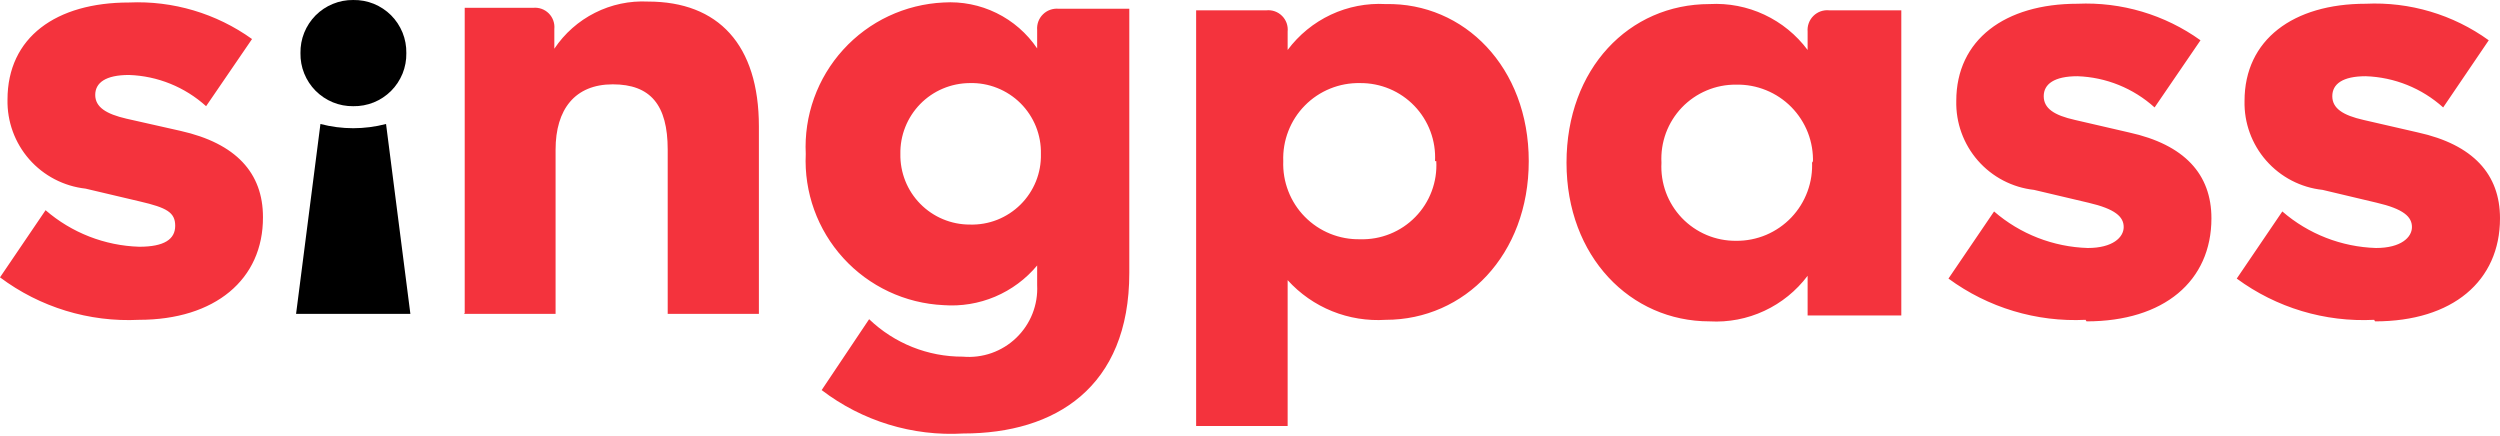 <svg width="86" height="15" viewBox="0 0 86 15" fill="none" xmlns="http://www.w3.org/2000/svg">
<path d="M4.781 11.002C3.065 11.087 1.374 10.57 0 9.541L1.568 7.231C2.466 8.008 3.604 8.452 4.791 8.488C5.651 8.488 6.027 8.23 6.027 7.768C6.027 7.306 5.737 7.145 4.813 6.93L2.944 6.489C2.195 6.406 1.503 6.046 1.006 5.48C0.509 4.913 0.243 4.181 0.258 3.428C0.258 1.279 1.934 0.086 4.437 0.086C5.949 0.018 7.44 0.461 8.67 1.343L7.09 3.653C6.36 2.993 5.42 2.612 4.437 2.579C3.631 2.579 3.276 2.847 3.276 3.266C3.276 3.685 3.653 3.922 4.351 4.083L6.209 4.502C8.122 4.932 9.046 5.952 9.046 7.467C9.057 9.616 7.391 11.002 4.781 11.002ZM15.964 10.797L19.112 10.797V5.147C19.112 3.761 19.778 2.901 21.078 2.901C22.378 2.901 22.969 3.61 22.969 5.147V10.797H26.106V4.351C26.106 1.537 24.71 0.054 22.292 0.054C21.661 0.022 21.032 0.155 20.467 0.44C19.902 0.724 19.42 1.15 19.069 1.676V1C19.079 0.901 19.067 0.802 19.034 0.709C19.001 0.615 18.948 0.531 18.878 0.461C18.808 0.391 18.723 0.337 18.63 0.304C18.537 0.271 18.437 0.259 18.339 0.269L15.986 0.269L15.986 10.765L15.964 10.797ZM38.848 0.301V9.39C38.848 13.333 36.291 14.912 33.143 14.912C31.391 15.015 29.66 14.485 28.265 13.419L29.898 10.98C30.765 11.812 31.921 12.274 33.121 12.269C33.456 12.299 33.794 12.256 34.111 12.145C34.428 12.033 34.718 11.854 34.96 11.621C35.202 11.388 35.392 11.106 35.516 10.793C35.64 10.48 35.695 10.145 35.678 9.809V9.132C35.289 9.6 34.793 9.967 34.232 10.205C33.672 10.442 33.062 10.542 32.456 10.497C31.138 10.435 29.898 9.853 29.01 8.878C28.121 7.903 27.656 6.615 27.718 5.297C27.686 4.644 27.783 3.99 28.004 3.375C28.225 2.759 28.566 2.193 29.006 1.709C29.446 1.225 29.977 0.832 30.569 0.554C31.161 0.276 31.802 0.117 32.456 0.086C33.084 0.046 33.712 0.17 34.277 0.447C34.843 0.724 35.326 1.144 35.678 1.666V1.032C35.67 0.933 35.684 0.833 35.718 0.74C35.753 0.647 35.807 0.562 35.878 0.493C35.949 0.423 36.034 0.37 36.127 0.337C36.221 0.304 36.321 0.291 36.42 0.301L38.848 0.301ZM35.807 5.297C35.815 4.974 35.756 4.652 35.636 4.352C35.515 4.053 35.335 3.78 35.106 3.552C34.877 3.324 34.603 3.145 34.303 3.026C34.003 2.906 33.681 2.849 33.358 2.858C33.04 2.86 32.727 2.924 32.434 3.048C32.142 3.171 31.877 3.352 31.655 3.579C31.434 3.806 31.259 4.074 31.142 4.369C31.024 4.664 30.967 4.98 30.973 5.297C30.967 5.614 31.025 5.928 31.142 6.223C31.259 6.517 31.434 6.785 31.656 7.011C31.878 7.237 32.143 7.417 32.435 7.539C32.727 7.662 33.041 7.725 33.358 7.725C33.68 7.735 34.002 7.68 34.302 7.562C34.603 7.443 34.876 7.265 35.105 7.038C35.334 6.811 35.515 6.539 35.636 6.24C35.757 5.94 35.815 5.62 35.807 5.297ZM52.589 5.544C52.589 8.767 50.386 11.002 47.668 11.002C47.039 11.042 46.409 10.941 45.825 10.705C45.241 10.469 44.718 10.104 44.295 9.637V14.654H41.147V0.355L43.564 0.355C43.662 0.345 43.762 0.357 43.855 0.39C43.948 0.423 44.033 0.477 44.103 0.547C44.173 0.617 44.226 0.701 44.26 0.794C44.293 0.888 44.305 0.987 44.295 1.086V1.719C44.683 1.198 45.194 0.781 45.782 0.505C46.371 0.229 47.019 0.104 47.668 0.14C50.364 0.086 52.589 2.31 52.589 5.544ZM49.365 5.544C49.383 5.196 49.329 4.848 49.207 4.521C49.085 4.194 48.898 3.896 48.656 3.644C48.415 3.393 48.124 3.193 47.803 3.058C47.481 2.923 47.136 2.855 46.787 2.858C46.434 2.851 46.084 2.915 45.757 3.048C45.43 3.181 45.133 3.379 44.886 3.631C44.638 3.882 44.445 4.182 44.318 4.511C44.19 4.84 44.131 5.191 44.144 5.544C44.131 5.897 44.19 6.248 44.318 6.577C44.445 6.906 44.638 7.206 44.886 7.457C45.133 7.709 45.43 7.907 45.757 8.04C46.084 8.173 46.434 8.237 46.787 8.23C47.14 8.241 47.491 8.178 47.818 8.046C48.145 7.914 48.442 7.716 48.688 7.463C48.935 7.211 49.126 6.91 49.25 6.579C49.374 6.249 49.428 5.896 49.408 5.544H49.365ZM65.405 0.355V10.851H62.182V9.487C61.792 10.006 61.281 10.42 60.692 10.694C60.104 10.968 59.457 11.092 58.809 11.055C56.091 11.055 53.888 8.831 53.888 5.598C53.888 2.364 56.037 0.14 58.809 0.14C59.458 0.104 60.105 0.229 60.694 0.505C61.283 0.781 61.794 1.198 62.182 1.719V1.086C62.174 0.987 62.187 0.887 62.222 0.794C62.256 0.701 62.311 0.616 62.382 0.546C62.452 0.477 62.538 0.423 62.631 0.39C62.725 0.357 62.825 0.345 62.923 0.355L65.405 0.355ZM62.365 5.598C62.378 5.245 62.319 4.893 62.192 4.564C62.064 4.235 61.87 3.936 61.623 3.684C61.376 3.433 61.079 3.235 60.752 3.102C60.425 2.969 60.075 2.904 59.722 2.912C59.374 2.908 59.029 2.976 58.708 3.112C58.387 3.247 58.097 3.447 57.856 3.698C57.616 3.95 57.429 4.249 57.308 4.575C57.188 4.902 57.135 5.25 57.154 5.598C57.135 5.945 57.188 6.293 57.308 6.62C57.429 6.947 57.616 7.245 57.856 7.497C58.097 7.749 58.387 7.948 58.708 8.084C59.029 8.219 59.374 8.287 59.722 8.284C60.077 8.287 60.429 8.218 60.756 8.08C61.083 7.941 61.377 7.738 61.622 7.481C61.867 7.224 62.056 6.919 62.178 6.586C62.301 6.253 62.353 5.898 62.333 5.544L62.365 5.598ZM71.776 11.055C74.44 11.055 76.073 9.669 76.073 7.51C76.073 5.995 75.149 4.975 73.237 4.556L71.379 4.126C70.659 3.965 70.304 3.728 70.304 3.309C70.304 2.89 70.669 2.622 71.464 2.622C72.448 2.655 73.388 3.036 74.118 3.696L75.697 1.386C74.468 0.504 72.976 0.061 71.464 0.129C68.972 0.129 67.296 1.365 67.296 3.471C67.278 4.223 67.543 4.955 68.038 5.522C68.533 6.089 69.223 6.449 69.971 6.532L71.84 6.973C72.764 7.188 73.055 7.456 73.055 7.811C73.055 8.165 72.678 8.531 71.819 8.531C70.632 8.495 69.493 8.051 68.596 7.274L67.027 9.583C68.39 10.584 70.055 11.085 71.744 11.002L71.776 11.055ZM81.703 11.055C84.367 11.055 86 9.669 86 7.51C86 5.995 85.076 4.975 83.175 4.556L81.305 4.126C80.596 3.965 80.231 3.728 80.231 3.309C80.231 2.89 80.586 2.622 81.381 2.622C82.368 2.655 83.311 3.035 84.045 3.696L85.613 1.386C84.386 0.5 82.893 0.057 81.381 0.129C78.888 0.129 77.212 1.365 77.212 3.471C77.194 4.225 77.46 4.958 77.958 5.525C78.456 6.092 79.148 6.452 79.898 6.532L81.756 6.973C82.68 7.188 82.971 7.456 82.971 7.811C82.971 8.165 82.594 8.531 81.735 8.531C80.548 8.495 79.409 8.051 78.512 7.274L76.944 9.583C78.308 10.587 79.978 11.088 81.67 11.002L81.703 11.055Z" fill="#F4333D"/>
<path d="M12.151 3.653C12.392 3.657 12.632 3.613 12.856 3.523C13.079 3.433 13.282 3.298 13.453 3.128C13.623 2.957 13.757 2.754 13.848 2.531C13.938 2.307 13.982 2.068 13.978 1.827C13.982 1.586 13.938 1.346 13.848 1.123C13.757 0.899 13.623 0.696 13.453 0.525C13.282 0.355 13.079 0.221 12.856 0.13C12.632 0.04 12.392 -0.004 12.151 0C11.911 -0.003 11.673 0.043 11.451 0.134C11.229 0.224 11.027 0.359 10.857 0.529C10.688 0.7 10.555 0.902 10.465 1.125C10.375 1.348 10.332 1.587 10.336 1.827C10.332 2.067 10.375 2.305 10.465 2.528C10.555 2.751 10.688 2.954 10.857 3.124C11.027 3.294 11.229 3.429 11.451 3.52C11.673 3.611 11.911 3.656 12.151 3.653ZM10.185 10.797H14.117L13.28 4.265C12.54 4.459 11.763 4.459 11.023 4.265L10.185 10.797Z" fill="black"/>
</svg>
